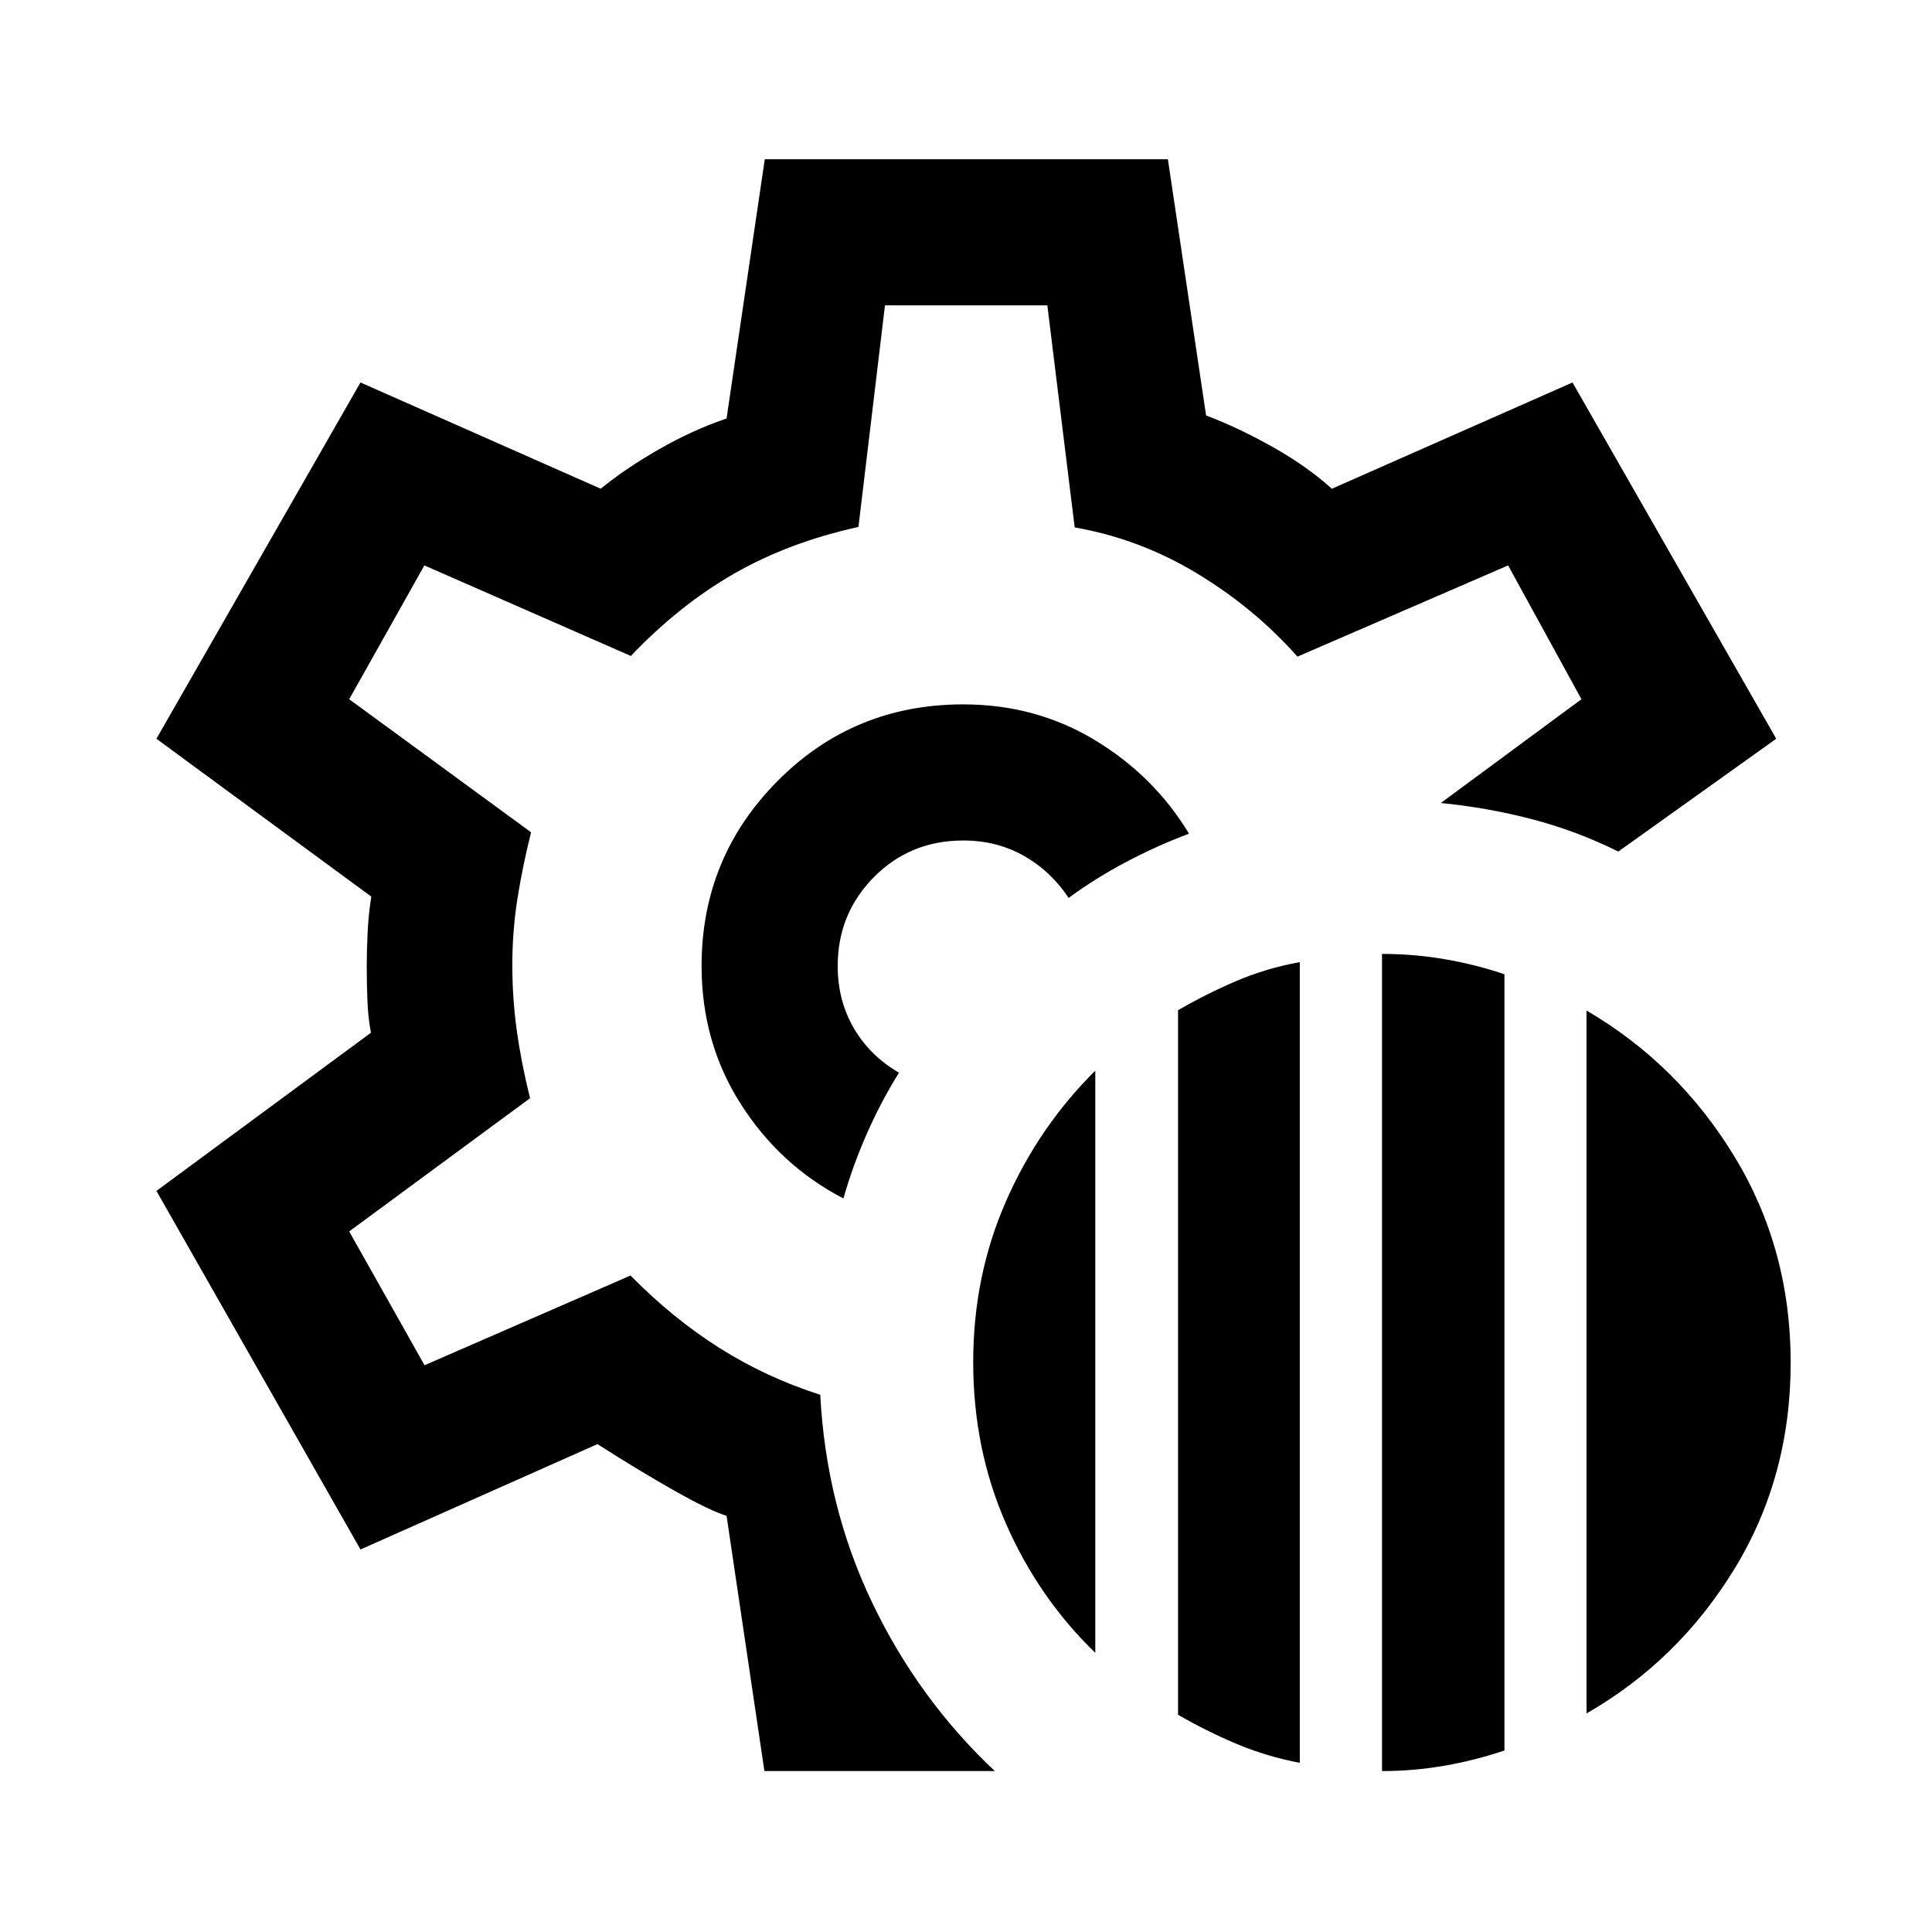 <svg xmlns="http://www.w3.org/2000/svg" height="40" viewBox="0 -960 960 960" width="40"><path d="M686.71-79.97v-406.04q15.8 0 31.04 2.61 15.24 2.6 29.8 7.48v385.74q-14.56 4.89-29.8 7.55t-31.04 2.66Zm-101.35-27.98v-350.08q13.98-8.09 28.86-14.47 14.88-6.38 31.64-9.43v397.88q-16.82-3.24-31.67-9.53-14.85-6.28-28.83-14.37Zm202.97-.65v-349.28q45.56 26.62 73.5 72.54 27.95 45.92 27.95 102.41 0 56.82-27.95 102.51-27.94 45.69-73.5 71.82Zm-244.08-30.13q-28.13-27.14-44.4-64.19t-16.27-80.29q0-42.75 16.27-79.84 16.27-37.08 44.4-64.95v289.27ZM479.83-480Zm-100 400.03-18.8-126.82q-8.07-2.45-25.59-12.32-17.51-9.86-38.57-23.32l-117.75 52.36L77.73-368.24l106.6-78.61q-1.43-7.35-1.76-15.9-.34-8.55-.34-17.25 0-6.87.42-16.24.42-9.37 1.84-18.24L77.73-592.92l101.39-177.03 119.39 52.8q11.9-9.81 28.72-19.47 16.81-9.66 33.8-15.44l18.98-128.8h200.31l18.98 127.3q15.74 5.94 32.85 15.52 17.1 9.58 29.65 20.89l119.57-52.8L882.6-592.92l-78.48 56.06q-20.39-10.17-42.61-16.01-22.23-5.84-45.58-8.12l69.88-51.57-36.43-66.49-104.68 45.33q-21.5-24.22-50.01-41.41-28.52-17.2-60.68-22.79l-13.59-110.36h-80.68l-13.18 110.11q-34.56 7.6-61.78 23.21-27.23 15.6-51.3 40.91l-102.61-45-37.35 66.49 90.37 66.12q-4.33 17.32-6.83 33.34-2.49 16.03-2.49 32.57 0 16.6 2.24 32.75 2.25 16.14 6.58 33.47l-89.87 66.2 37.43 66.49 102.36-44.58q20.73 21.12 44.01 35.88 23.28 14.75 50.26 23.38 2.93 55.56 25.86 103.41 22.93 47.86 60.88 83.56H379.83Zm39.26-284.53q4.68-16.44 11.68-32.28 6.99-15.85 15.94-30.21-14.25-8.2-22.36-21.97-8.1-13.78-8.1-31.04 0-25.99 18.01-44.18 18.02-18.18 44.35-18.18 16.78 0 30.22 7.65 13.43 7.65 22.16 20.88 13.29-9.76 28.45-17.79 15.15-8.02 31.37-14.14-17.36-28.72-46.77-46.48Q514.63-610 478.61-610q-54.42 0-92.21 38.04-37.79 38.03-37.79 91.96 0 38.02 19.48 68.59 19.49 30.56 51 46.91Z"/></svg>